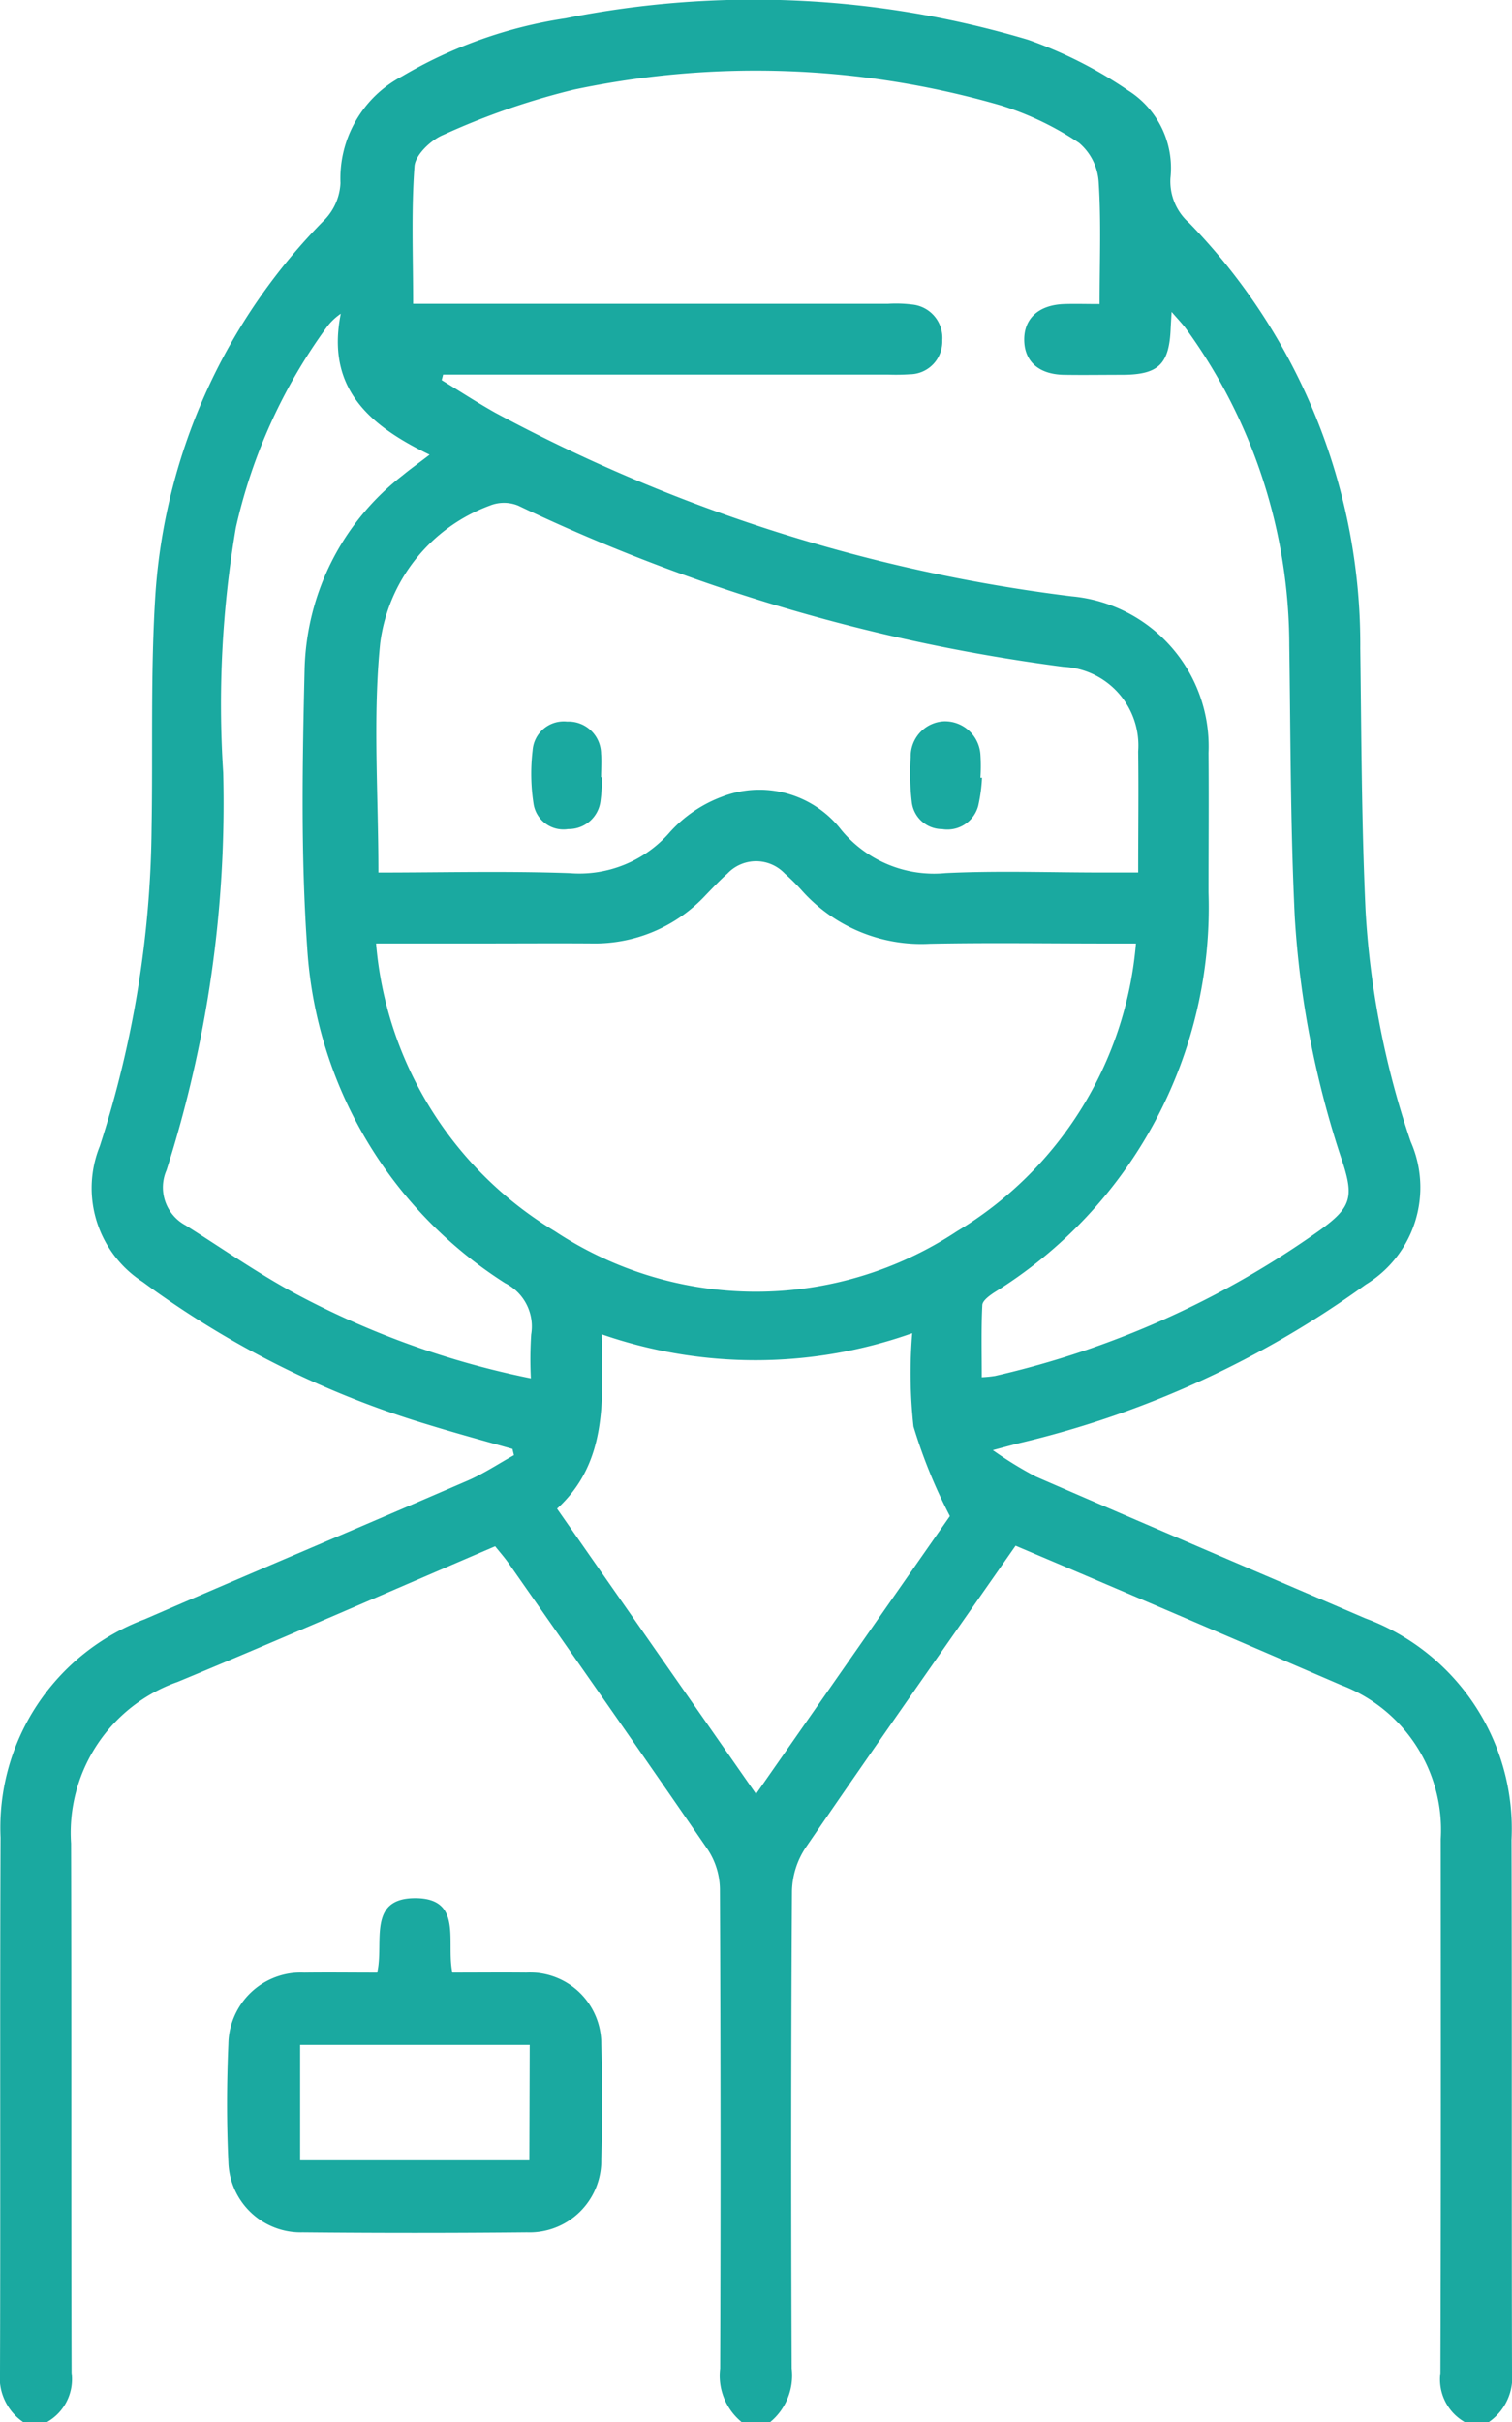 <svg id="Group_73" data-name="Group 73" xmlns="http://www.w3.org/2000/svg" xmlns:xlink="http://www.w3.org/1999/xlink" width="37.935" height="60.733" viewBox="0 0 37.935 60.733">
  <defs>
    <clipPath id="clip-path">
      <rect id="Rectangle_74" data-name="Rectangle 74" width="37.935" height="60.733" fill="#1aa9a0"/>
    </clipPath>
  </defs>
  <g id="Group_72" data-name="Group 72" clip-path="url(#clip-path)">
    <path id="Path_106" data-name="Path 106" d="M.588,60.733A1.353,1.353,0,0,1,0,59.471C.015,55-.005,50.539.014,46.073A5.578,5.578,0,0,1,3.628,40.6c2.7-1.17,5.407-2.309,8.1-3.475.406-.175.779-.425,1.167-.64-.013-.051-.025-.1-.037-.156-.706-.2-1.415-.393-2.116-.608A23.37,23.37,0,0,1,3.58,32.141a2.8,2.8,0,0,1-1.077-3.4,26.568,26.568,0,0,0,1.3-7.976c.035-1.975-.031-3.957.1-5.924A14.745,14.745,0,0,1,8.155,5.5a1.425,1.425,0,0,0,.387-.909A2.891,2.891,0,0,1,10.09,1.912a11.377,11.377,0,0,1,4.1-1.454,24.077,24.077,0,0,1,11.6.537A10.8,10.8,0,0,1,28.308,2.27,2.3,2.3,0,0,1,29.366,4.46a1.387,1.387,0,0,0,.474,1.134,15.161,15.161,0,0,1,4.288,10.663c.029,2.192.032,4.386.133,6.575a21.769,21.769,0,0,0,1.133,5.794,2.848,2.848,0,0,1-1.129,3.582A24.346,24.346,0,0,1,25.6,36.177c-.172.043-.341.09-.691.182a9.457,9.457,0,0,0,1.078.663c2.75,1.194,5.51,2.37,8.265,3.553a5.627,5.627,0,0,1,3.671,5.555c.013,4.446,0,8.893.012,13.339a1.361,1.361,0,0,1-.587,1.263h-.593a1.228,1.228,0,0,1-.616-1.235c.015-4.463.01-8.927.008-13.391a3.881,3.881,0,0,0-2.507-3.859q-3.477-1.5-6.96-2.982l-1.2-.509c-1.783,2.553-3.543,5.054-5.272,7.577a2.043,2.043,0,0,0-.338,1.082q-.035,5.984-.007,11.969a1.514,1.514,0,0,1-.542,1.347h-.711a1.5,1.5,0,0,1-.542-1.347q.021-6.014-.006-12.028a1.847,1.847,0,0,0-.3-.975c-1.653-2.409-3.333-4.8-5.007-7.194-.1-.141-.214-.27-.332-.417-2.675,1.145-5.311,2.3-7.966,3.4a4.007,4.007,0,0,0-2.674,4.049c.013,4.424,0,8.849.013,13.273a1.232,1.232,0,0,1-.615,1.235ZM11.116,9.4l-.034.132c.446.272.884.558,1.339.814a41.1,41.1,0,0,0,14.467,4.606,3.777,3.777,0,0,1,3.433,3.925c.01,1.166,0,2.332,0,3.5A11.347,11.347,0,0,1,24.953,32.4c-.123.081-.3.207-.307.32-.03.6-.014,1.2-.014,1.812a3.115,3.115,0,0,0,.332-.033A22.823,22.823,0,0,0,33.12,30.84c.766-.555.853-.812.565-1.7a23.733,23.733,0,0,1-1.2-6.144c-.11-2.268-.105-4.542-.138-6.813a13.531,13.531,0,0,0-2.578-7.923c-.091-.127-.2-.239-.374-.439-.013.227-.02.325-.024.422-.037.889-.306,1.15-1.2,1.155-.494,0-.988.008-1.483,0-.622-.013-.979-.33-.991-.859-.012-.551.361-.894,1.005-.915.272-.009.544,0,.886,0,0-1.059.042-2.064-.023-3.062a1.4,1.4,0,0,0-.491-.979,7.582,7.582,0,0,0-1.959-.939A22.111,22.111,0,0,0,14.4,2.246a18.272,18.272,0,0,0-3.279,1.136c-.307.125-.7.5-.722.786-.083,1.133-.034,2.275-.034,3.449H22.283a3.215,3.215,0,0,1,.591.018.839.839,0,0,1,.767.9.822.822,0,0,1-.816.85,5.148,5.148,0,0,1-.534.008H11.116ZM28.5,23.656h-.73c-1.481,0-2.962-.022-4.442.007a4.018,4.018,0,0,1-3.219-1.345,5.1,5.1,0,0,0-.421-.416.99.99,0,0,0-1.436,0c-.192.17-.368.358-.547.542a3.794,3.794,0,0,1-2.857,1.211c-.908-.006-1.817,0-2.725,0H9.435a9.317,9.317,0,0,0,4.489,7.216,9.146,9.146,0,0,0,10.085,0A9.313,9.313,0,0,0,28.5,23.656m-19-1.779c1.594,0,3.193-.041,4.788.015a3.005,3.005,0,0,0,2.521-1.03,3.315,3.315,0,0,1,1.3-.884,2.6,2.6,0,0,1,3,.832,3.013,3.013,0,0,0,2.613,1.081c1.3-.063,2.606-.015,3.909-.015h.925c0-1.067.013-2.05,0-3.034a1.975,1.975,0,0,0-1.873-2.123A45.292,45.292,0,0,1,13,12.677a.946.946,0,0,0-.711,0,4.255,4.255,0,0,0-2.751,3.452C9.351,18,9.494,19.9,9.494,21.877m3.825,12.682a9.489,9.489,0,0,1,.008-1.1,1.214,1.214,0,0,0-.654-1.287,10.753,10.753,0,0,1-4.966-8.407c-.162-2.319-.12-4.658-.065-6.986A6.342,6.342,0,0,1,10.1,11.921c.193-.16.4-.306.678-.52-1.49-.72-2.606-1.649-2.228-3.535A1.459,1.459,0,0,0,8.2,8.2a13.563,13.563,0,0,0-2.282,5.028A26.411,26.411,0,0,0,5.6,19.368a30.286,30.286,0,0,1-1.422,9.972,1.077,1.077,0,0,0,.478,1.382c.9.566,1.777,1.18,2.71,1.688a21.507,21.507,0,0,0,5.955,2.15M18.968,44.98l4.864-6.967a13.046,13.046,0,0,1-.913-2.247,12.321,12.321,0,0,1-.032-2.339,11.775,11.775,0,0,1-7.792.027c.027,1.629.162,3.2-1.119,4.373l4.993,7.153" transform="translate(0 0)" fill="#1aa9a0"/>
    <path id="Path_107" data-name="Path 107" d="M14.615,76.793c.641,0,1.25-.006,1.86,0a1.789,1.789,0,0,1,1.881,1.792c.031.967.03,1.937,0,2.9a1.8,1.8,0,0,1-1.864,1.822q-2.815.027-5.632,0A1.815,1.815,0,0,1,9,81.544c-.046-.986-.043-1.977,0-2.964a1.819,1.819,0,0,1,1.9-1.786c.608-.008,1.216,0,1.833,0,.178-.746-.261-1.871.962-1.866,1.2.005.762,1.1.925,1.866m1.94,1.813H10.8V81.5h5.751Z" transform="translate(-3.27 -27.335)" fill="#1aa9a0"/>
    <path id="Path_108" data-name="Path 108" d="M22.762,29.878a4.872,4.872,0,0,1-.039.588.8.8,0,0,1-.81.711.758.758,0,0,1-.87-.628,4.978,4.978,0,0,1-.024-1.347.783.783,0,0,1,.865-.72.816.816,0,0,1,.852.806c.018.195,0,.393,0,.589h.023" transform="translate(-7.656 -10.39)" fill="#1aa9a0"/>
    <path id="Path_109" data-name="Path 109" d="M37.754,29.884a4.054,4.054,0,0,1-.094.7.8.8,0,0,1-.907.588.765.765,0,0,1-.762-.69,6.146,6.146,0,0,1-.026-1.119.877.877,0,0,1,.838-.894.893.893,0,0,1,.911.827,4.547,4.547,0,0,1,0,.589Z" transform="translate(-13.116 -10.384)" fill="#1aa9a0"/>
  </g>
</svg>
